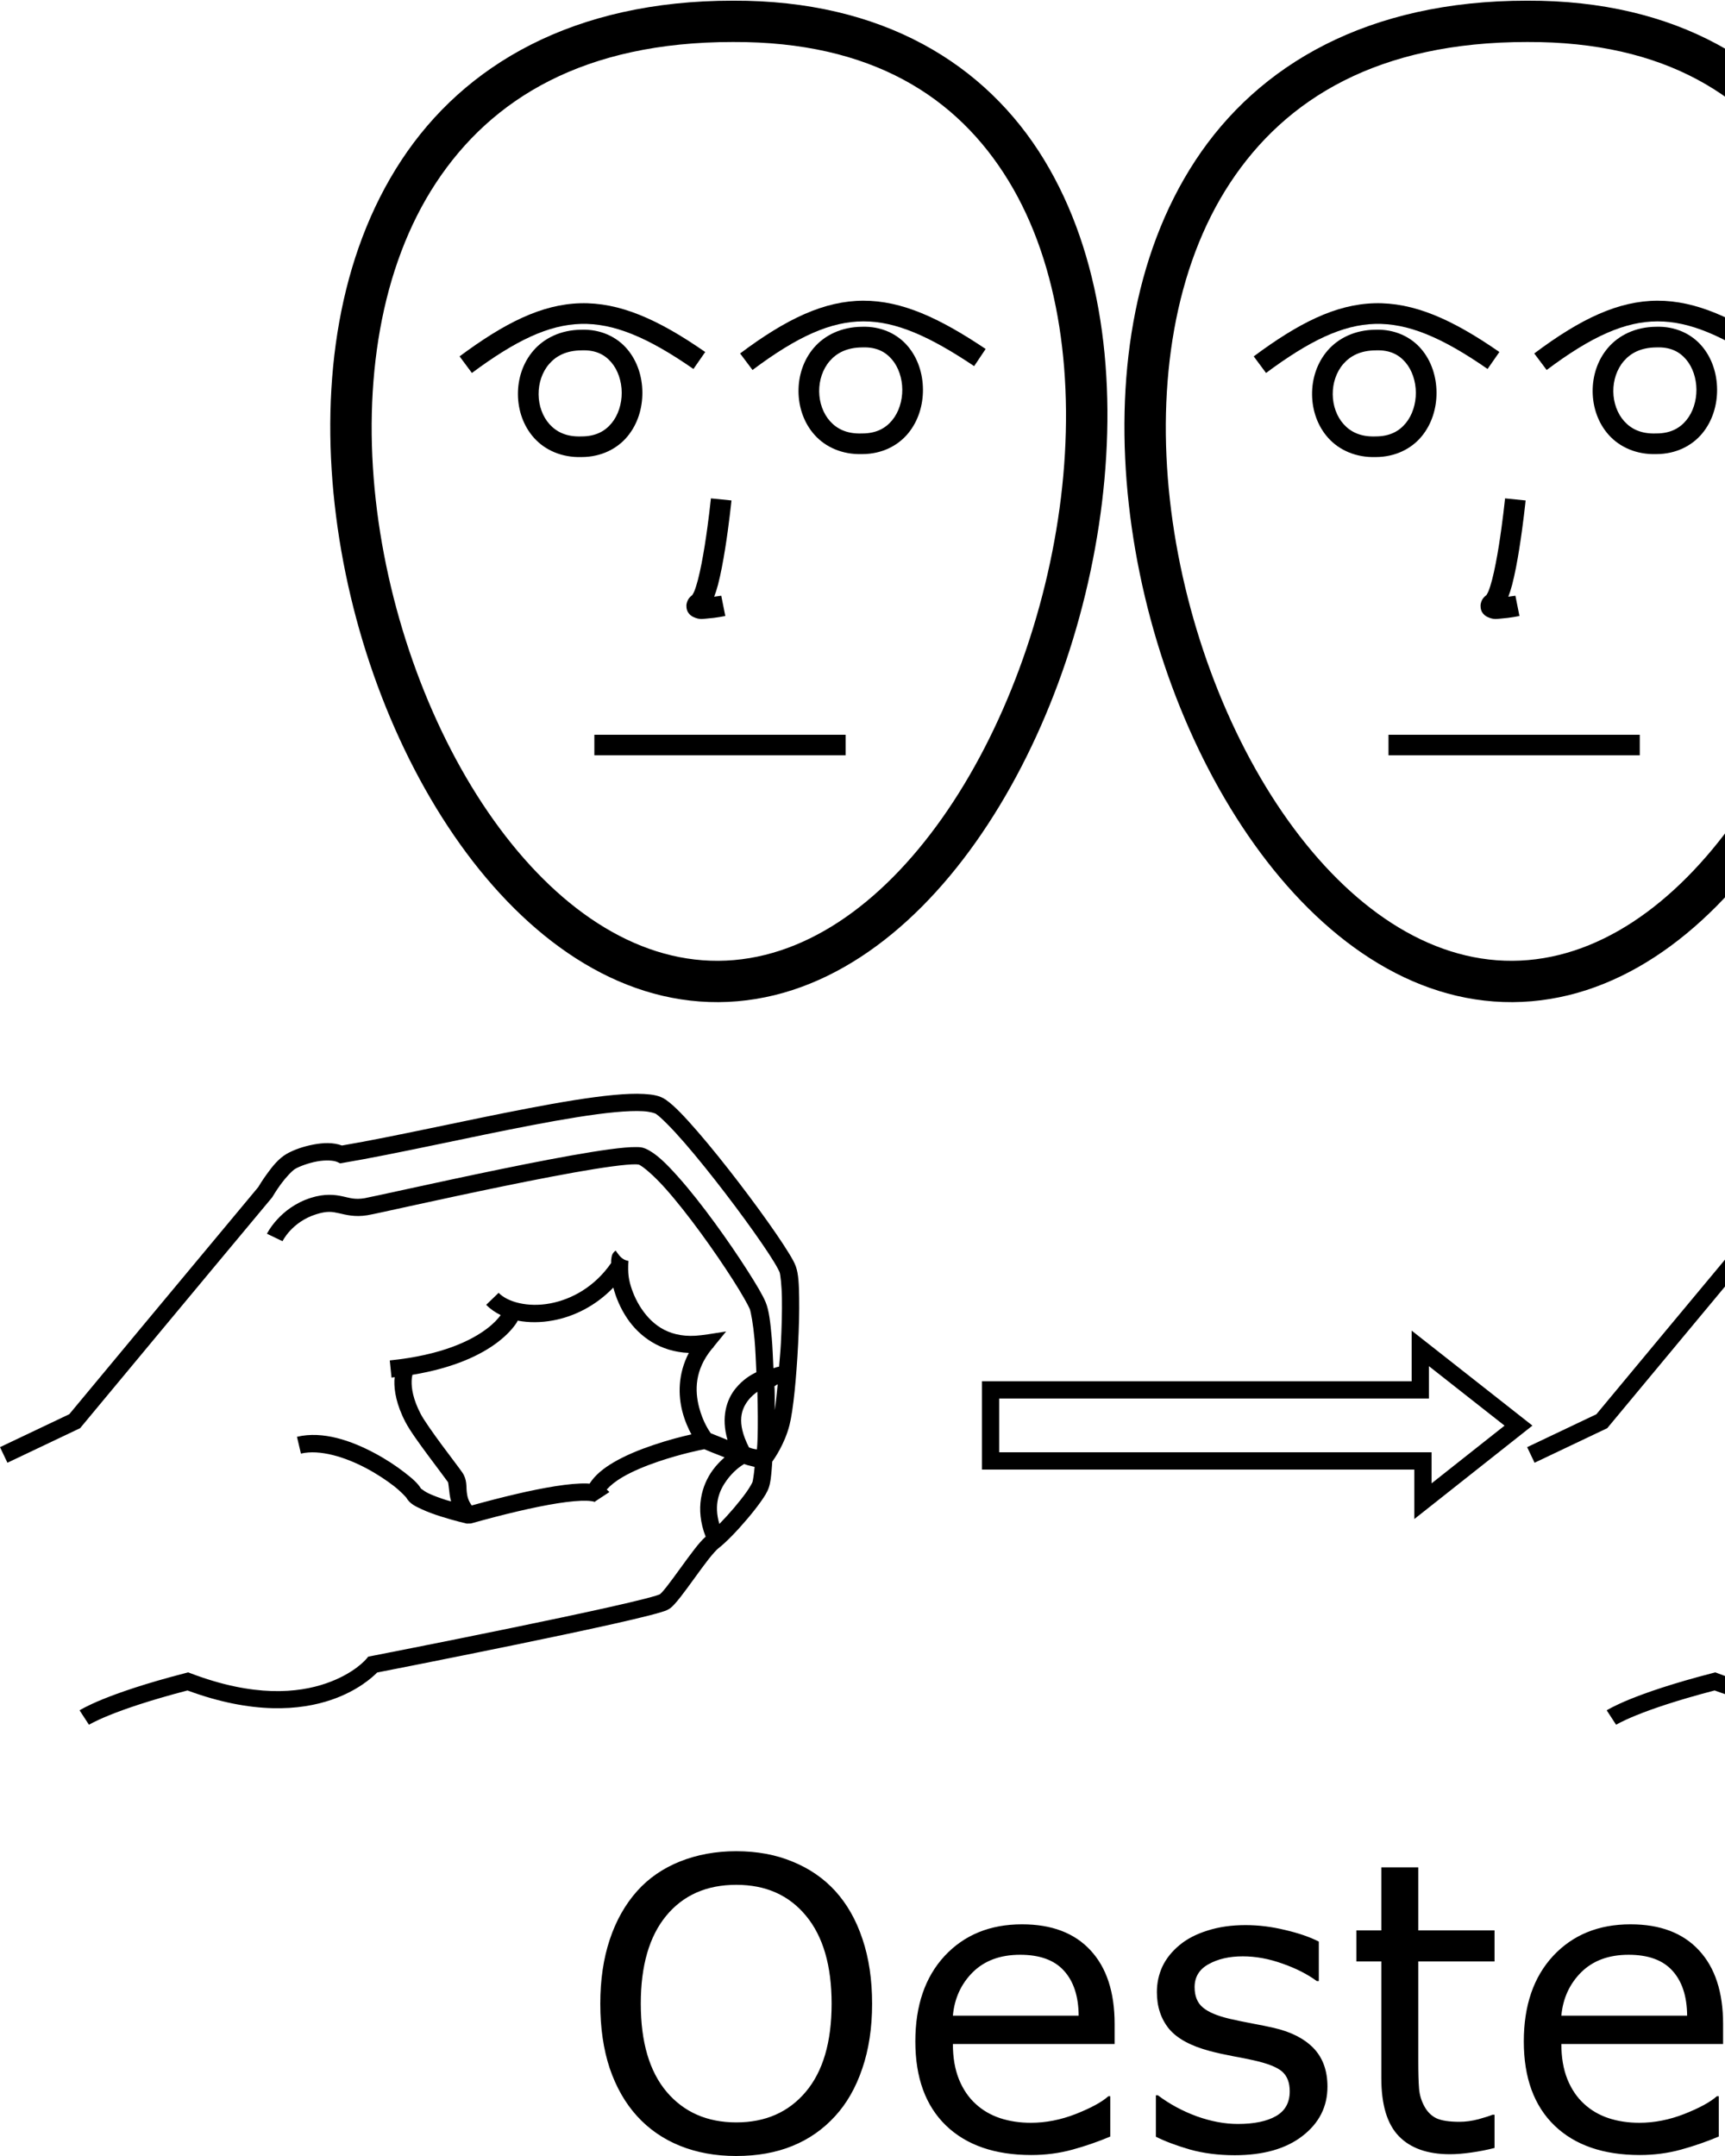 <?xml version="1.0" encoding="UTF-8" standalone="no"?>
<!-- Created with Inkscape (http://www.inkscape.org/) -->

<svg
   xmlns:dc="http://purl.org/dc/elements/1.1/"
   xmlns:cc="http://creativecommons.org/ns#"
   xmlns:rdf="http://www.w3.org/1999/02/22-rdf-syntax-ns#"
   xmlns:svg="http://www.w3.org/2000/svg"
   xmlns="http://www.w3.org/2000/svg"
   xmlns:sodipodi="http://sodipodi.sourceforge.net/DTD/sodipodi-0.dtd"
   xmlns:inkscape="http://www.inkscape.org/namespaces/inkscape"
   width="1000"
   height="1250"
   viewBox="0 0 1000 1250"
   version="1.1"
   id="svg2912"
   inkscape:version="0.92.4 (5da689c313, 2019-01-14)"
   sodipodi:docname="Oeste.svg">
  <defs
     id="defs2906" />
  <sodipodi:namedview
     id="base"
     pagecolor="#ffffff"
     bordercolor="#666666"
     borderopacity="1.0"
     inkscape:pageopacity="0.0"
     inkscape:pageshadow="2"
     inkscape:zoom="0.35355339"
     inkscape:cx="668.87172"
     inkscape:cy="366.76832"
     inkscape:document-units="px"
     inkscape:current-layer="layer1"
     showgrid="false"
     units="px"
     inkscape:window-width="681"
     inkscape:window-height="706"
     inkscape:window-x="-7"
     inkscape:window-y="0"
     inkscape:window-maximized="0" />
  <g
     inkscape:label="Camada 1"
     inkscape:groupmode="layer"
     id="layer1"
     transform="translate(0,217.583)">
    <path
       style="color:#000000;font-style:normal;font-variant:normal;font-weight:normal;font-stretch:normal;font-size:medium;line-height:normal;font-family:sans-serif;font-variant-ligatures:normal;font-variant-position:normal;font-variant-caps:normal;font-variant-numeric:normal;font-variant-alternates:normal;font-feature-settings:normal;text-indent:0;text-align:start;text-decoration:none;text-decoration-line:none;text-decoration-style:solid;text-decoration-color:#000000;letter-spacing:normal;word-spacing:normal;text-transform:none;writing-mode:lr-tb;direction:ltr;text-orientation:mixed;dominant-baseline:auto;baseline-shift:baseline;text-anchor:start;white-space:normal;shape-padding:0;clip-rule:nonzero;display:inline;overflow:visible;visibility:visible;opacity:1;isolation:auto;mix-blend-mode:normal;color-interpolation:sRGB;color-interpolation-filters:linearRGB;solid-color:#000000;solid-opacity:1;vector-effect:none;fill:#000000;fill-opacity:1;fill-rule:nonzero;stroke:none;stroke-width:10.008;stroke-linecap:butt;stroke-linejoin:miter;stroke-miterlimit:4;stroke-dasharray:none;stroke-dashoffset:0;stroke-opacity:1;color-rendering:auto;image-rendering:auto;shape-rendering:auto;text-rendering:auto;enable-background:accumulate"
       d="m 365.143,416.63 c -2.971,0.108 -6.168,0.333 -9.576,0.654 -13.634,1.285 -30.638,4.139 -49.027,7.652 -36.349,6.945 -78.017,16.454 -108.299,21.621 -5.215,-1.908 -10.93,-1.599 -16.355,-0.594 -6.078,1.126 -11.696,3.141 -15.658,5.412 -4.895,2.807 -8.55,7.626 -11.617,11.857 -2.87,3.959 -4.646,7.004 -4.902,7.439 -36.925,44.225 -108.636,130.57 -109.564,131.688 l -40.137,19.086 4.299,9.037 42.125,-20.029 0.705,-0.848 c 0,0 73.299,-88.258 110.396,-132.688 l 0.268,-0.322 0.211,-0.359 c 0,0 1.952,-3.336 4.703,-7.131 2.751,-3.795 6.611,-7.971 8.49,-9.049 2.474,-1.418 7.546,-3.335 12.504,-4.254 4.958,-0.919 9.863,-0.659 11.998,0.393 l 1.449,0.715 1.594,-0.27 c 30.896,-5.212 73.168,-14.901 109.67,-21.875 18.251,-3.487 35.062,-6.29 48.086,-7.518 6.512,-0.614 12.086,-0.825 16.277,-0.578 4.191,0.247 6.97,1.196 7.486,1.555 3.017,2.099 9.532,8.646 16.771,17.008 7.239,8.362 15.513,18.674 23.408,28.99 7.895,10.316 15.423,20.648 21.184,29.051 2.881,4.201 5.321,7.925 7.125,10.881 1.804,2.956 3.001,5.359 3.191,5.902 0.436,1.247 1.213,7.496 1.338,15.035 0.124,7.539 -0.114,16.827 -0.598,26.23 -0.24,4.664 -0.691,8.904 -1.049,13.473 -0.996,0.113 -2.147,0.528 -3.273,0.85 -0.3,-6.016 -0.499,-12.308 -0.975,-17.576 -0.816,-9.036 -1.565,-15.869 -3.508,-20.586 -1.669,-4.052 -5.4,-10.337 -10.637,-18.531 -5.237,-8.194 -11.877,-17.957 -18.916,-27.586 -7.039,-9.629 -14.461,-19.115 -21.326,-26.785 -6.865,-7.67 -12.718,-13.53 -18.768,-16.197 -2.058,-0.908 -3.532,-0.88 -5.443,-0.912 -1.911,-0.032 -4.119,0.082 -6.678,0.305 -5.117,0.446 -11.61,1.339 -19.092,2.543 -14.964,2.408 -33.84,6.069 -52.643,9.924 -18.803,3.855 -37.523,7.904 -52.088,11.078 -14.565,3.175 -25.573,5.566 -26.926,5.789 -5.477,0.903 -8.245,-0.065 -12.684,-1.055 -4.438,-0.99 -10.345,-1.705 -18.361,0.814 -18.222,5.727 -25.561,20.84 -25.561,20.84 l 9.018,4.34 c 0,0 5.301,-11.156 19.545,-15.633 6.404,-2.013 9.257,-1.467 13.182,-0.592 3.925,0.875 9.125,2.375 16.49,1.16 3.052,-0.503 12.878,-2.715 27.43,-5.887 14.552,-3.172 33.232,-7.21 51.965,-11.051 18.733,-3.84 37.527,-7.483 52.223,-9.848 7.348,-1.182 13.682,-2.044 18.371,-2.453 2.344,-0.204 4.285,-0.292 5.639,-0.27 1.353,0.023 2.262,0.365 1.576,0.062 2.617,1.154 8.827,6.433 15.346,13.717 6.519,7.284 13.799,16.566 20.705,26.014 6.906,9.448 13.451,19.073 18.562,27.07 5.111,7.998 8.892,14.708 9.816,16.953 0.651,1.58 2.005,8.944 2.793,17.676 0.508,5.628 0.748,12.464 1.055,19.039 -3.32,1.592 -7.716,4.169 -11.959,9.311 -5.382,6.522 -8.601,16.862 -4.762,29.953 -4.673,-1.837 -8.885,-3.54 -9.715,-3.898 -0.906,-1.266 -4.575,-6.562 -6.773,-15.057 -2.478,-9.576 -2.627,-21.511 7.379,-33.779 0.009,-0.011 0.255,-0.303 0.617,-0.658 0.368,-0.362 1.046,-0.657 0.25,-0.338 l -0.019,-0.047 7.449,-9.119 -10.445,1.639 -4.043,0.531 c -17.667,2.226 -27.911,-5.537 -34.486,-15.223 -3.387,-4.989 -5.613,-10.508 -6.799,-15.102 -1.186,-4.593 -0.992,-8.555 -0.992,-8.555 0.003,-0.006 -0.059,-1.731 0.135,-4.18 -3.953,-0.712 -5.293,-3.166 -7.424,-6.002 -2.114,1.589 -2.204,3.091 -2.398,4.09 -0.195,0.999 -0.217,1.803 -0.217,2.533 0,0.307 0.022,0.287 0.033,0.564 -9.533,13.781 -22.848,21.091 -35.385,23.439 -12.925,2.421 -24.689,-0.783 -29.857,-6.146 l -7.207,6.945 c 2.362,2.451 5.224,4.412 8.402,5.969 -1.487,2.025 -3.81,4.692 -7.795,7.734 -9.274,7.081 -26.395,15.493 -56.502,18.547 l 1.01,9.957 c 0.652,-0.066 1.218,-0.169 1.859,-0.24 -0.068,0.645 -0.177,1.221 -0.199,1.926 -0.183,5.827 1.146,14.056 6.457,24.184 2.556,4.875 7.805,12.106 12.992,19.127 5.187,7.021 10.353,13.777 11.637,15.635 0.172,0.249 0.41,2.713 0.943,7.053 0.153,1.248 0.447,2.643 0.846,4.094 -1.386,-0.402 -1.394,-0.321 -2.865,-0.791 -3.627,-1.159 -7.338,-2.511 -10.162,-3.842 -2.824,-1.331 -4.639,-3.15 -4.342,-2.643 -1.947,-3.324 -5.066,-5.965 -9.693,-9.562 -4.627,-3.598 -10.58,-7.573 -17.289,-11.15 -13.419,-7.156 -29.878,-13.038 -44.998,-9.469 l 2.299,9.74 c 10.908,-2.575 25.676,1.994 37.99,8.561 6.157,3.283 11.698,6.988 15.855,10.221 4.157,3.232 7.115,6.574 7.199,6.717 2.138,3.651 5.222,4.995 8.713,6.641 3.491,1.645 7.508,3.083 11.381,4.32 7.745,2.476 14.947,4.121 14.947,4.121 0.806,-0.02 1.65,-0.041 2.469,-0.06 18.571,-5.216 36.665,-9.567 50.42,-11.723 6.877,-1.078 12.695,-1.589 16.689,-1.457 1.997,0.066 3.535,0.309 4.367,0.562 0.832,0.253 0.734,0.469 0.381,-0.068 l 8.361,-5.5 c -0.424,-0.645 -0.999,-1.012 -1.52,-1.482 2.145,-2.398 5.238,-4.903 9.182,-7.205 5.966,-3.483 13.44,-6.548 20.697,-9.012 13.369,-4.539 24.784,-6.807 26.676,-7.176 1.119,0.483 5.723,2.418 11.775,4.727 -2.285,2.028 -4.674,4.385 -6.908,7.471 -6.24,8.619 -10.42,22.177 -4.051,38.516 -2.095,1.86 -4.052,4.154 -6.316,7.053 -2.663,3.408 -5.554,7.394 -8.367,11.271 -2.813,3.877 -5.551,7.649 -7.807,10.521 -1.128,1.436 -2.139,2.649 -2.916,3.488 -0.777,0.839 -1.507,1.309 -1.055,1.061 0.236,-0.129 -0.945,0.391 -2.518,0.871 -1.573,0.48 -3.718,1.07 -6.309,1.734 -5.181,1.33 -12.154,2.968 -20.266,4.789 -16.222,3.642 -37.015,8.02 -57.512,12.234 -40.993,8.429 -80.809,16.207 -80.809,16.207 l -1.744,0.342 -1.139,1.363 c 0,0 -6.915,8.463 -23.238,14.105 -16.324,5.642 -41.768,8.171 -78.496,-5.799 l -1.488,-0.564 -1.541,0.397 c -23.185,5.983 -38.382,11.285 -47.863,15.139 -9.482,3.854 -13.568,6.467 -13.568,6.467 l 5.461,8.387 c 0,0 2.883,-1.927 11.875,-5.582 8.776,-3.567 23.327,-8.61 45.227,-14.324 37.685,13.953 65.407,11.65 83.664,5.34 14.897,-5.149 23.422,-12.834 26.307,-15.756 1.472,-0.288 39.093,-7.636 79.369,-15.918 20.528,-4.221 41.355,-8.605 57.688,-12.271 8.166,-1.833 15.204,-3.487 20.561,-4.861 2.678,-0.687 4.934,-1.304 6.742,-1.855 1.808,-0.552 2.989,-0.888 4.416,-1.672 1.65,-0.906 2.492,-1.859 3.576,-3.029 1.084,-1.17 2.225,-2.552 3.449,-4.111 2.449,-3.12 5.223,-6.948 8.035,-10.824 2.812,-3.876 5.659,-7.795 8.152,-10.986 2.493,-3.19 4.869,-5.746 5.617,-6.32 4.741,-3.637 11.042,-10.248 16.838,-17.07 2.898,-3.411 5.616,-6.838 7.811,-9.934 2.195,-3.095 3.866,-5.609 4.805,-8.42 1.029,-3.08 1.3,-6.62 1.607,-10.012 0.242,-2.665 0.306,-4.056 0.355,-4.945 1.281,-1.792 7.188,-10.245 9.98,-21.109 2.248,-8.746 4.031,-27.774 5.016,-46.916 0.492,-9.571 0.741,-19.027 0.611,-26.91 -0.13,-7.883 -0.347,-13.735 -1.898,-18.174 -0.804,-2.299 -2.149,-4.626 -4.096,-7.814 -1.947,-3.189 -4.466,-7.025 -7.414,-11.324 -5.896,-8.599 -13.501,-19.035 -21.49,-29.475 -7.99,-10.439 -16.354,-20.873 -23.787,-29.459 -7.433,-8.586 -13.621,-15.191 -18.623,-18.672 -3.493,-2.431 -7.596,-3.037 -12.615,-3.332 -2.51,-0.148 -5.255,-0.157 -8.227,-0.049 z m -9.596,112.291 c 1.46,5.576 4.033,11.973 8.141,18.023 6.954,10.243 18.897,19.222 35.627,19.867 -6.394,12.247 -6.178,24.577 -3.736,34.012 1.39,5.37 3.422,9.822 5.227,13.209 -5.507,1.246 -13.075,3.128 -22.432,6.305 -7.654,2.599 -15.647,5.829 -22.527,9.846 -5.803,3.388 -10.84,7.362 -14.08,12.436 -0.444,-0.028 -0.853,-0.088 -1.314,-0.104 -5.105,-0.168 -11.34,0.442 -18.568,1.574 -13.622,2.135 -30.76,6.275 -48.414,11.154 -1.995,-2.717 -2.556,-5.08 -2.873,-7.662 -0.399,-3.245 0.32,-7.231 -2.645,-11.521 -1.853,-2.682 -6.704,-8.967 -11.82,-15.893 -5.116,-6.925 -10.456,-14.545 -12.178,-17.828 -4.605,-8.781 -5.445,-15.164 -5.318,-19.221 0.055,-1.761 0.262,-2.793 0.455,-3.621 24.421,-4.02 39.971,-11.691 49.449,-18.928 5.482,-4.186 8.93,-8.189 10.959,-11.279 0.298,-0.454 0.38,-0.787 0.619,-1.197 6.383,1.223 13.438,1.208 20.646,-0.143 12.035,-2.254 24.561,-8.396 34.783,-19.029 z m 95.299,56.082 c -0.566,5.77 -1.126,11.016 -1.727,14.975 -0.036,-4.081 0.071,-7.383 -0.057,-11.76 -0.021,-0.704 -0.09,-1.34 -0.113,-2.047 0.669,-0.489 1.298,-0.932 1.896,-1.168 z m -11.783,4.332 c 0.273,9.881 0.331,19.457 0.131,26.461 -0.085,2.958 -0.236,5.088 -0.395,6.947 -1.108,-0.161 -1.267,-0.1 -2.809,-0.523 -0.531,-0.146 -1.222,-0.424 -1.785,-0.592 -7.516,-14.659 -4.461,-22.496 0.031,-27.939 1.496,-1.812 3.178,-3.18 4.826,-4.354 z m -7.705,41.879 c 0.647,0.193 1.353,0.484 1.98,0.656 1.483,0.408 2.785,0.733 4.1,1.018 -0.041,0.509 -0.025,0.471 -0.074,1.018 -0.287,3.165 -0.921,7.111 -1.133,7.744 -0.178,0.533 -1.522,3.046 -3.477,5.803 -1.955,2.757 -4.523,6.007 -7.273,9.244 -2.753,3.24 -5.743,6.502 -8.465,9.275 -3.337,-11.324 -0.128,-19.258 4.223,-25.268 4.036,-5.574 8.233,-8.337 10.119,-9.49 z"
       id="path4708"
       inkscape:connector-curvature="0"
       sodipodi:nodetypes="csscscccccccccccccscccscscscccccsccccscssccsssccccccccssssccssscscsccccccccccscccccscscccscccccscccccccsccsccccccsccccccsccccccccccssscccccccsccccccsscscccsscscccccsscscsscccccscccssccscccscccsccscccccccccccccccccccccccccc" />
    <path
       style="color:#000000;font-style:normal;font-variant:normal;font-weight:normal;font-stretch:normal;font-size:medium;line-height:normal;font-family:sans-serif;font-variant-ligatures:normal;font-variant-position:normal;font-variant-caps:normal;font-variant-numeric:normal;font-variant-alternates:normal;font-feature-settings:normal;text-indent:0;text-align:start;text-decoration:none;text-decoration-line:none;text-decoration-style:solid;text-decoration-color:#000000;letter-spacing:normal;word-spacing:normal;text-transform:none;writing-mode:lr-tb;direction:ltr;text-orientation:mixed;dominant-baseline:auto;baseline-shift:baseline;text-anchor:start;white-space:normal;shape-padding:0;clip-rule:nonzero;display:inline;overflow:visible;visibility:visible;opacity:1;isolation:auto;mix-blend-mode:normal;color-interpolation:sRGB;color-interpolation-filters:linearRGB;solid-color:#000000;solid-opacity:1;vector-effect:none;fill:#000000;fill-opacity:1;fill-rule:nonzero;stroke:none;stroke-width:23.959;stroke-linecap:butt;stroke-linejoin:miter;stroke-miterlimit:4;stroke-dasharray:none;stroke-dashoffset:0;stroke-opacity:1;color-rendering:auto;image-rendering:auto;shape-rendering:auto;text-rendering:auto;enable-background:accumulate"
       d="m 424.943,-217.191 c -92.33,-0.027 -155.758,37.043 -192.24,92.5 -36.486,55.462 -46.668,127.882 -38.693,199.568 7.974,71.686 34.14,142.955 72.768,197.078 38.627,54.123 90.633,91.825 149.785,91.473 59.124,-0.352 110.706,-38.45 149.105,-92.756 38.399,-54.306 64.513,-125.547 73.186,-197.055 8.673,-71.508 -0.014,-143.547 -33.707,-198.789 -33.69,-55.237 -93.388,-92.332 -180.203,-92.02 z m 0.014,23.959 h 0.025 0.023 c 80.18,-0.295 129.912,31.722 159.686,80.537 29.773,48.815 38.582,115.778 30.377,183.428 -8.205,67.65 -33.341,135.727 -68.965,186.107 -35.624,50.381 -80.838,82.34 -129.684,82.631 -48.818,0.291 -94.349,-31.283 -130.141,-81.434 -35.792,-50.15 -60.931,-118.152 -68.457,-185.809 -7.526,-67.656 2.595,-134.651 34.896,-183.752 32.301,-49.101 86.139,-81.74 172.238,-81.709 z"
       id="path10-9-5"
       inkscape:connector-curvature="0" />
    <path
       style="color:#000000;font-style:normal;font-variant:normal;font-weight:normal;font-stretch:normal;font-size:medium;line-height:normal;font-family:sans-serif;font-variant-ligatures:normal;font-variant-position:normal;font-variant-caps:normal;font-variant-numeric:normal;font-variant-alternates:normal;font-feature-settings:normal;text-indent:0;text-align:start;text-decoration:none;text-decoration-line:none;text-decoration-style:solid;text-decoration-color:#000000;letter-spacing:normal;word-spacing:normal;text-transform:none;writing-mode:lr-tb;direction:ltr;text-orientation:mixed;dominant-baseline:auto;baseline-shift:baseline;text-anchor:start;white-space:normal;shape-padding:0;clip-rule:nonzero;display:inline;overflow:visible;visibility:visible;opacity:1;isolation:auto;mix-blend-mode:normal;color-interpolation:sRGB;color-interpolation-filters:linearRGB;solid-color:#000000;solid-opacity:1;vector-effect:none;fill:#000000;fill-opacity:1;fill-rule:nonzero;stroke:none;stroke-width:11.98;stroke-linecap:butt;stroke-linejoin:miter;stroke-miterlimit:4;stroke-dasharray:none;stroke-dashoffset:0;stroke-opacity:1;color-rendering:auto;image-rendering:auto;shape-rendering:auto;text-rendering:auto;enable-background:accumulate"
       d="m 336.965,-26.417 c -11.892,0.114 -21.506,4.893 -27.699,12.047 -6.21,7.173 -9.101,16.431 -9.018,25.547 0.084,9.116 3.138,18.263 9.424,25.219 6.267,6.935 15.887,11.373 27.531,11.01 11.419,-0.03 20.71,-4.878 26.609,-12.037 5.917,-7.181 8.637,-16.377 8.578,-25.445 -0.059,-9.068 -2.892,-18.18 -8.873,-25.184 -5.966,-6.986 -15.296,-11.545 -26.553,-11.156 z m 0.357,11.965 c 8.033,-0.296 13.273,2.509 17.084,6.971 3.81,4.462 5.961,10.905 6.004,17.48 0.043,6.575 -2.018,13.112 -5.842,17.752 -3.824,4.64 -9.2,7.686 -17.467,7.686 h -0.1 l -0.102,0.004 c -8.598,0.289 -14.304,-2.611 -18.342,-7.078 -4.037,-4.468 -6.271,-10.813 -6.33,-17.295 -0.059,-6.482 2.052,-12.927 6.094,-17.596 4.042,-4.668 9.899,-7.854 18.824,-7.92 h 0.088 z"
       id="path87-7"
       inkscape:connector-curvature="0" />
    <path
       style="color:#000000;font-style:normal;font-variant:normal;font-weight:normal;font-stretch:normal;font-size:medium;line-height:normal;font-family:sans-serif;font-variant-ligatures:normal;font-variant-position:normal;font-variant-caps:normal;font-variant-numeric:normal;font-variant-alternates:normal;font-feature-settings:normal;text-indent:0;text-align:start;text-decoration:none;text-decoration-line:none;text-decoration-style:solid;text-decoration-color:#000000;letter-spacing:normal;word-spacing:normal;text-transform:none;writing-mode:lr-tb;direction:ltr;text-orientation:mixed;dominant-baseline:auto;baseline-shift:baseline;text-anchor:start;white-space:normal;shape-padding:0;clip-rule:nonzero;display:inline;overflow:visible;visibility:visible;opacity:1;isolation:auto;mix-blend-mode:normal;color-interpolation:sRGB;color-interpolation-filters:linearRGB;solid-color:#000000;solid-opacity:1;vector-effect:none;fill:#000000;fill-opacity:1;fill-rule:nonzero;stroke:none;stroke-width:11.98;stroke-linecap:butt;stroke-linejoin:miter;stroke-miterlimit:4;stroke-dasharray:none;stroke-dashoffset:0;stroke-opacity:1;color-rendering:auto;image-rendering:auto;shape-rendering:auto;text-rendering:auto;enable-background:accumulate"
       d="m 336.451,-41.763 c -22.498,0.601 -43.979,11.45 -70.031,30.799 l 7.143,9.617 c 25.237,-18.743 44.37,-27.938 63.209,-28.441 18.839,-0.503 38.585,7.62 65.215,26.131 l 6.838,-9.838 c -27.56,-19.157 -49.875,-28.869 -72.373,-28.268 z"
       id="path59-19"
       inkscape:connector-curvature="0" />
    <path
       style="color:#000000;font-style:normal;font-variant:normal;font-weight:normal;font-stretch:normal;font-size:medium;line-height:normal;font-family:sans-serif;font-variant-ligatures:normal;font-variant-position:normal;font-variant-caps:normal;font-variant-numeric:normal;font-variant-alternates:normal;font-feature-settings:normal;text-indent:0;text-align:start;text-decoration:none;text-decoration-line:none;text-decoration-style:solid;text-decoration-color:#000000;letter-spacing:normal;word-spacing:normal;text-transform:none;writing-mode:lr-tb;direction:ltr;text-orientation:mixed;dominant-baseline:auto;baseline-shift:baseline;text-anchor:start;white-space:normal;shape-padding:0;clip-rule:nonzero;display:inline;overflow:visible;visibility:visible;opacity:1;isolation:auto;mix-blend-mode:normal;color-interpolation:sRGB;color-interpolation-filters:linearRGB;solid-color:#000000;solid-opacity:1;vector-effect:none;fill:#000000;fill-opacity:1;fill-rule:nonzero;stroke:none;stroke-width:11.98;stroke-linecap:butt;stroke-linejoin:miter;stroke-miterlimit:4;stroke-dasharray:none;stroke-dashoffset:0;stroke-opacity:1;color-rendering:auto;image-rendering:auto;shape-rendering:auto;text-rendering:auto;enable-background:accumulate"
       d="m 499.621,-28.126 c -11.892,0.114 -21.508,4.895 -27.701,12.049 -6.21,7.173 -9.099,16.429 -9.016,25.545 0.084,9.116 3.136,18.263 9.422,25.219 6.267,6.935 15.887,11.373 27.531,11.01 11.419,-0.03 20.71,-4.876 26.609,-12.035 5.917,-7.181 8.637,-16.379 8.578,-25.447 -0.059,-9.068 -2.892,-18.18 -8.873,-25.184 -5.966,-6.986 -15.294,-11.545 -26.551,-11.156 z m 0.355,11.967 c 8.033,-0.296 13.275,2.507 17.086,6.969 3.811,4.462 5.961,10.907 6.004,17.482 0.043,6.575 -2.02,13.11 -5.844,17.75 -3.824,4.64 -9.2,7.686 -17.467,7.686 h -0.1 l -0.102,0.004 c -8.598,0.289 -14.302,-2.609 -18.34,-7.076 -4.037,-4.468 -6.273,-10.815 -6.332,-17.297 -0.059,-6.482 2.052,-12.927 6.094,-17.596 4.042,-4.668 9.899,-7.852 18.824,-7.918 l 0.088,-0.002 z"
       id="path87-1-33"
       inkscape:connector-curvature="0" />
    <path
       style="color:#000000;font-style:normal;font-variant:normal;font-weight:normal;font-stretch:normal;font-size:medium;line-height:normal;font-family:sans-serif;font-variant-ligatures:normal;font-variant-position:normal;font-variant-caps:normal;font-variant-numeric:normal;font-variant-alternates:normal;font-feature-settings:normal;text-indent:0;text-align:start;text-decoration:none;text-decoration-line:none;text-decoration-style:solid;text-decoration-color:#000000;letter-spacing:normal;word-spacing:normal;text-transform:none;writing-mode:lr-tb;direction:ltr;text-orientation:mixed;dominant-baseline:auto;baseline-shift:baseline;text-anchor:start;white-space:normal;shape-padding:0;clip-rule:nonzero;display:inline;overflow:visible;visibility:visible;opacity:1;isolation:auto;mix-blend-mode:normal;color-interpolation:sRGB;color-interpolation-filters:linearRGB;solid-color:#000000;solid-opacity:1;vector-effect:none;fill:#000000;fill-opacity:1;fill-rule:nonzero;stroke:none;stroke-width:11.98;stroke-linecap:butt;stroke-linejoin:miter;stroke-miterlimit:4;stroke-dasharray:none;stroke-dashoffset:0;stroke-opacity:1;color-rendering:auto;image-rendering:auto;shape-rendering:auto;text-rendering:auto;enable-background:accumulate"
       d="m 500.469,-43.239 c -22.451,0.046 -44.423,10.324 -71.418,30.586 l 7.191,9.58 c 26.058,-19.559 45.437,-28.149 64.252,-28.188 18.815,-0.038 38.263,8.554 64.232,25.953 l 6.668,-9.953 c -26.742,-17.917 -48.475,-28.024 -70.926,-27.979 z"
       id="path59-1-9"
       inkscape:connector-curvature="0" />
    <path
       style="color:#000000;font-style:normal;font-variant:normal;font-weight:normal;font-stretch:normal;font-size:medium;line-height:normal;font-family:sans-serif;font-variant-ligatures:normal;font-variant-position:normal;font-variant-caps:normal;font-variant-numeric:normal;font-variant-alternates:normal;font-feature-settings:normal;text-indent:0;text-align:start;text-decoration:none;text-decoration-line:none;text-decoration-style:solid;text-decoration-color:#000000;letter-spacing:normal;word-spacing:normal;text-transform:none;writing-mode:lr-tb;direction:ltr;text-orientation:mixed;dominant-baseline:auto;baseline-shift:baseline;text-anchor:start;white-space:normal;shape-padding:0;clip-rule:nonzero;display:inline;overflow:visible;visibility:visible;opacity:1;isolation:auto;mix-blend-mode:normal;color-interpolation:sRGB;color-interpolation-filters:linearRGB;solid-color:#000000;solid-opacity:1;vector-effect:none;fill:#000000;fill-opacity:1;fill-rule:nonzero;stroke:none;stroke-width:11.98;stroke-linecap:butt;stroke-linejoin:miter;stroke-miterlimit:4;stroke-dasharray:none;stroke-dashoffset:0;stroke-opacity:1;color-rendering:auto;image-rendering:auto;shape-rendering:auto;text-rendering:auto;enable-background:accumulate"
       d="m 412.127,71.366 c 0,0 -1.351,13.334 -3.586,27.34 -1.118,7.003 -2.464,14.176 -3.91,19.748 -0.723,2.786 -1.482,5.178 -2.16,6.828 -0.679,1.65 -1.555,2.511 -0.926,1.986 -1.326,1.105 -2.729,2.027 -3.463,4.965 -0.367,1.469 -0.158,3.658 0.779,5.186 0.938,1.528 2.156,2.273 3.078,2.707 3.687,1.735 5.581,1.069 8.088,0.896 5.014,-0.346 10.443,-1.463 10.443,-1.463 l -2.35,-11.748 c 0,0 -2.56,0.326 -4.109,0.58 0.794,-2.129 1.544,-4.352 2.213,-6.928 1.617,-6.227 2.995,-13.653 4.146,-20.869 2.303,-14.432 3.674,-28.023 3.674,-28.023 z"
       id="path971-8"
       inkscape:connector-curvature="0" />
    <path
       style="color:#000000;font-style:normal;font-variant:normal;font-weight:normal;font-stretch:normal;font-size:medium;line-height:normal;font-family:sans-serif;font-variant-ligatures:normal;font-variant-position:normal;font-variant-caps:normal;font-variant-numeric:normal;font-variant-alternates:normal;font-feature-settings:normal;text-indent:0;text-align:start;text-decoration:none;text-decoration-line:none;text-decoration-style:solid;text-decoration-color:#000000;letter-spacing:normal;word-spacing:normal;text-transform:none;writing-mode:lr-tb;direction:ltr;text-orientation:mixed;dominant-baseline:auto;baseline-shift:baseline;text-anchor:start;white-space:normal;shape-padding:0;clip-rule:nonzero;display:inline;overflow:visible;visibility:visible;opacity:1;isolation:auto;mix-blend-mode:normal;color-interpolation:sRGB;color-interpolation-filters:linearRGB;solid-color:#000000;solid-opacity:1;vector-effect:none;fill:#000000;fill-opacity:1;fill-rule:nonzero;stroke:none;stroke-width:11.893;stroke-linecap:butt;stroke-linejoin:miter;stroke-miterlimit:4;stroke-dasharray:none;stroke-dashoffset:0;stroke-opacity:1;color-rendering:auto;image-rendering:auto;shape-rendering:auto;text-rendering:auto;enable-background:accumulate"
       d="m 344.553,208.423 v 11.893 H 490.217 v -11.893 z"
       id="path1681"
       inkscape:connector-curvature="0" />
    <path
       style="color:#000000;font-style:normal;font-variant:normal;font-weight:normal;font-stretch:normal;font-size:medium;line-height:normal;font-family:sans-serif;font-variant-ligatures:normal;font-variant-position:normal;font-variant-caps:normal;font-variant-numeric:normal;font-variant-alternates:normal;font-feature-settings:normal;text-indent:0;text-align:start;text-decoration:none;text-decoration-line:none;text-decoration-style:solid;text-decoration-color:#000000;letter-spacing:normal;word-spacing:normal;text-transform:none;writing-mode:lr-tb;direction:ltr;text-orientation:mixed;dominant-baseline:auto;baseline-shift:baseline;text-anchor:start;white-space:normal;shape-padding:0;clip-rule:nonzero;display:inline;overflow:visible;visibility:visible;opacity:1;isolation:auto;mix-blend-mode:normal;color-interpolation:sRGB;color-interpolation-filters:linearRGB;solid-color:#000000;solid-opacity:1;vector-effect:none;fill:#000000;fill-opacity:1;fill-rule:nonzero;stroke:none;stroke-width:23.959;stroke-linecap:butt;stroke-linejoin:miter;stroke-miterlimit:4;stroke-dasharray:none;stroke-dashoffset:0;stroke-opacity:1;color-rendering:auto;image-rendering:auto;shape-rendering:auto;text-rendering:auto;enable-background:accumulate"
       d="m 885.316,-217.191 c -92.33,-0.027 -155.758,37.043 -192.24,92.5 -36.486,55.462 -46.666,127.882 -38.691,199.568 7.974,71.686 34.138,142.955 72.766,197.078 38.627,54.123 90.633,91.825 149.785,91.473 59.124,-0.352 110.706,-38.45 149.105,-92.756 38.399,-54.306 64.513,-125.547 73.186,-197.055 8.673,-71.508 -0.014,-143.547 -33.707,-198.789 -33.69,-55.237 -93.388,-92.332 -180.203,-92.02 z m 0.014,23.959 h 0.025 0.023 c 80.18,-0.295 129.912,31.722 159.686,80.537 29.773,48.815 38.582,115.778 30.377,183.428 -8.205,67.65 -33.339,135.725 -68.963,186.105 -35.624,50.381 -80.84,82.34 -129.686,82.631 -48.818,0.291 -94.349,-31.281 -130.141,-81.432 -35.792,-50.15 -60.929,-118.152 -68.455,-185.809 -7.526,-67.656 2.593,-134.651 34.895,-183.752 32.301,-49.101 86.139,-81.74 172.238,-81.709 z"
       id="path10-9-5-9"
       inkscape:connector-curvature="0" />
    <path
       style="color:#000000;font-style:normal;font-variant:normal;font-weight:normal;font-stretch:normal;font-size:medium;line-height:normal;font-family:sans-serif;font-variant-ligatures:normal;font-variant-position:normal;font-variant-caps:normal;font-variant-numeric:normal;font-variant-alternates:normal;font-feature-settings:normal;text-indent:0;text-align:start;text-decoration:none;text-decoration-line:none;text-decoration-style:solid;text-decoration-color:#000000;letter-spacing:normal;word-spacing:normal;text-transform:none;writing-mode:lr-tb;direction:ltr;text-orientation:mixed;dominant-baseline:auto;baseline-shift:baseline;text-anchor:start;white-space:normal;shape-padding:0;clip-rule:nonzero;display:inline;overflow:visible;visibility:visible;opacity:1;isolation:auto;mix-blend-mode:normal;color-interpolation:sRGB;color-interpolation-filters:linearRGB;solid-color:#000000;solid-opacity:1;vector-effect:none;fill:#000000;fill-opacity:1;fill-rule:nonzero;stroke:none;stroke-width:11.98;stroke-linecap:butt;stroke-linejoin:miter;stroke-miterlimit:4;stroke-dasharray:none;stroke-dashoffset:0;stroke-opacity:1;color-rendering:auto;image-rendering:auto;shape-rendering:auto;text-rendering:auto;enable-background:accumulate"
       d="m 797.338,-26.417 c -11.892,0.114 -21.506,4.893 -27.699,12.047 -6.21,7.173 -9.101,16.431 -9.018,25.547 0.084,9.116 3.138,18.263 9.424,25.219 6.267,6.935 15.887,11.373 27.531,11.01 11.419,-0.03 20.71,-4.878 26.609,-12.037 5.917,-7.181 8.637,-16.377 8.578,-25.445 -0.059,-9.068 -2.892,-18.18 -8.873,-25.184 -5.966,-6.986 -15.296,-11.545 -26.553,-11.156 z m 0.357,11.965 c 8.033,-0.296 13.274,2.509 17.084,6.971 3.81,4.462 5.961,10.905 6.004,17.48 0.043,6.575 -2.018,13.112 -5.842,17.752 -3.824,4.64 -9.2,7.686 -17.467,7.686 h -0.1 l -0.102,0.004 c -8.598,0.289 -14.304,-2.611 -18.342,-7.078 -4.037,-4.468 -6.271,-10.813 -6.33,-17.295 -0.059,-6.482 2.052,-12.927 6.094,-17.596 4.042,-4.668 9.899,-7.854 18.824,-7.92 h 0.088 z"
       id="path87-7-5"
       inkscape:connector-curvature="0" />
    <path
       style="color:#000000;font-style:normal;font-variant:normal;font-weight:normal;font-stretch:normal;font-size:medium;line-height:normal;font-family:sans-serif;font-variant-ligatures:normal;font-variant-position:normal;font-variant-caps:normal;font-variant-numeric:normal;font-variant-alternates:normal;font-feature-settings:normal;text-indent:0;text-align:start;text-decoration:none;text-decoration-line:none;text-decoration-style:solid;text-decoration-color:#000000;letter-spacing:normal;word-spacing:normal;text-transform:none;writing-mode:lr-tb;direction:ltr;text-orientation:mixed;dominant-baseline:auto;baseline-shift:baseline;text-anchor:start;white-space:normal;shape-padding:0;clip-rule:nonzero;display:inline;overflow:visible;visibility:visible;opacity:1;isolation:auto;mix-blend-mode:normal;color-interpolation:sRGB;color-interpolation-filters:linearRGB;solid-color:#000000;solid-opacity:1;vector-effect:none;fill:#000000;fill-opacity:1;fill-rule:nonzero;stroke:none;stroke-width:11.98;stroke-linecap:butt;stroke-linejoin:miter;stroke-miterlimit:4;stroke-dasharray:none;stroke-dashoffset:0;stroke-opacity:1;color-rendering:auto;image-rendering:auto;shape-rendering:auto;text-rendering:auto;enable-background:accumulate"
       d="m 796.824,-41.763 c -22.498,0.601 -43.979,11.45 -70.031,30.799 l 7.143,9.617 c 25.237,-18.743 44.37,-27.938 63.209,-28.441 18.839,-0.503 38.585,7.62 65.215,26.131 l 6.838,-9.838 C 841.637,-32.653 819.322,-42.364 796.824,-41.763 Z"
       id="path59-19-7"
       inkscape:connector-curvature="0" />
    <path
       style="color:#000000;font-style:normal;font-variant:normal;font-weight:normal;font-stretch:normal;font-size:medium;line-height:normal;font-family:sans-serif;font-variant-ligatures:normal;font-variant-position:normal;font-variant-caps:normal;font-variant-numeric:normal;font-variant-alternates:normal;font-feature-settings:normal;text-indent:0;text-align:start;text-decoration:none;text-decoration-line:none;text-decoration-style:solid;text-decoration-color:#000000;letter-spacing:normal;word-spacing:normal;text-transform:none;writing-mode:lr-tb;direction:ltr;text-orientation:mixed;dominant-baseline:auto;baseline-shift:baseline;text-anchor:start;white-space:normal;shape-padding:0;clip-rule:nonzero;display:inline;overflow:visible;visibility:visible;opacity:1;isolation:auto;mix-blend-mode:normal;color-interpolation:sRGB;color-interpolation-filters:linearRGB;solid-color:#000000;solid-opacity:1;vector-effect:none;fill:#000000;fill-opacity:1;fill-rule:nonzero;stroke:none;stroke-width:11.98;stroke-linecap:butt;stroke-linejoin:miter;stroke-miterlimit:4;stroke-dasharray:none;stroke-dashoffset:0;stroke-opacity:1;color-rendering:auto;image-rendering:auto;shape-rendering:auto;text-rendering:auto;enable-background:accumulate"
       d="m 959.994,-28.126 c -11.892,0.114 -21.508,4.895 -27.701,12.049 -6.21,7.173 -9.099,16.429 -9.016,25.545 0.084,9.116 3.136,18.263 9.422,25.219 6.267,6.935 15.887,11.373 27.531,11.01 11.419,-0.03 20.71,-4.876 26.609,-12.035 5.917,-7.181 8.637,-16.379 8.578,-25.447 -0.059,-9.068 -2.892,-18.18 -8.873,-25.184 -5.966,-6.986 -15.294,-11.545 -26.551,-11.156 z m 0.355,11.967 c 8.033,-0.296 13.275,2.507 17.086,6.969 3.811,4.462 5.961,10.907 6.004,17.482 0.043,6.575 -2.02,13.11 -5.844,17.75 -3.824,4.64 -9.2,7.686 -17.467,7.686 h -0.1 l -0.102,0.004 c -8.598,0.289 -14.302,-2.609 -18.34,-7.076 -4.037,-4.468 -6.273,-10.815 -6.332,-17.297 -0.059,-6.482 2.052,-12.927 6.094,-17.596 4.042,-4.668 9.899,-7.852 18.824,-7.918 l 0.088,-0.002 z"
       id="path87-1-33-9"
       inkscape:connector-curvature="0" />
    <path
       style="color:#000000;font-style:normal;font-variant:normal;font-weight:normal;font-stretch:normal;font-size:medium;line-height:normal;font-family:sans-serif;font-variant-ligatures:normal;font-variant-position:normal;font-variant-caps:normal;font-variant-numeric:normal;font-variant-alternates:normal;font-feature-settings:normal;text-indent:0;text-align:start;text-decoration:none;text-decoration-line:none;text-decoration-style:solid;text-decoration-color:#000000;letter-spacing:normal;word-spacing:normal;text-transform:none;writing-mode:lr-tb;direction:ltr;text-orientation:mixed;dominant-baseline:auto;baseline-shift:baseline;text-anchor:start;white-space:normal;shape-padding:0;clip-rule:nonzero;display:inline;overflow:visible;visibility:visible;opacity:1;isolation:auto;mix-blend-mode:normal;color-interpolation:sRGB;color-interpolation-filters:linearRGB;solid-color:#000000;solid-opacity:1;vector-effect:none;fill:#000000;fill-opacity:1;fill-rule:nonzero;stroke:none;stroke-width:11.98;stroke-linecap:butt;stroke-linejoin:miter;stroke-miterlimit:4;stroke-dasharray:none;stroke-dashoffset:0;stroke-opacity:1;color-rendering:auto;image-rendering:auto;shape-rendering:auto;text-rendering:auto;enable-background:accumulate"
       d="m 960.842,-43.239 c -22.451,0.046 -44.423,10.324 -71.418,30.586 l 7.191,9.58 c 26.058,-19.559 45.437,-28.149 64.252,-28.188 18.815,-0.038 38.263,8.554 64.232,25.953 l 6.668,-9.953 c -26.742,-17.917 -48.475,-28.024 -70.926,-27.979 z"
       id="path59-1-9-2"
       inkscape:connector-curvature="0" />
    <path
       style="color:#000000;font-style:normal;font-variant:normal;font-weight:normal;font-stretch:normal;font-size:medium;line-height:normal;font-family:sans-serif;font-variant-ligatures:normal;font-variant-position:normal;font-variant-caps:normal;font-variant-numeric:normal;font-variant-alternates:normal;font-feature-settings:normal;text-indent:0;text-align:start;text-decoration:none;text-decoration-line:none;text-decoration-style:solid;text-decoration-color:#000000;letter-spacing:normal;word-spacing:normal;text-transform:none;writing-mode:lr-tb;direction:ltr;text-orientation:mixed;dominant-baseline:auto;baseline-shift:baseline;text-anchor:start;white-space:normal;shape-padding:0;clip-rule:nonzero;display:inline;overflow:visible;visibility:visible;opacity:1;isolation:auto;mix-blend-mode:normal;color-interpolation:sRGB;color-interpolation-filters:linearRGB;solid-color:#000000;solid-opacity:1;vector-effect:none;fill:#000000;fill-opacity:1;fill-rule:nonzero;stroke:none;stroke-width:11.98;stroke-linecap:butt;stroke-linejoin:miter;stroke-miterlimit:4;stroke-dasharray:none;stroke-dashoffset:0;stroke-opacity:1;color-rendering:auto;image-rendering:auto;shape-rendering:auto;text-rendering:auto;enable-background:accumulate"
       d="m 872.5,71.366 c 0,0 -1.351,13.334 -3.586,27.34 -1.118,7.003 -2.464,14.176 -3.91,19.748 -0.723,2.786 -1.482,5.178 -2.16,6.828 -0.679,1.65 -1.555,2.511 -0.926,1.986 -1.326,1.105 -2.729,2.027 -3.463,4.965 -0.367,1.469 -0.158,3.656 0.779,5.184 0.938,1.528 2.156,2.275 3.078,2.709 3.687,1.735 5.581,1.069 8.088,0.896 5.014,-0.346 10.443,-1.463 10.443,-1.463 l -2.35,-11.748 c 0,0 -2.56,0.326 -4.109,0.58 0.794,-2.129 1.544,-4.352 2.213,-6.928 1.617,-6.227 2.995,-13.653 4.146,-20.869 2.303,-14.432 3.674,-28.023 3.674,-28.023 z"
       id="path971-8-5"
       inkscape:connector-curvature="0" />
    <path
       style="color:#000000;font-style:normal;font-variant:normal;font-weight:normal;font-stretch:normal;font-size:medium;line-height:normal;font-family:sans-serif;font-variant-ligatures:normal;font-variant-position:normal;font-variant-caps:normal;font-variant-numeric:normal;font-variant-alternates:normal;font-feature-settings:normal;text-indent:0;text-align:start;text-decoration:none;text-decoration-line:none;text-decoration-style:solid;text-decoration-color:#000000;letter-spacing:normal;word-spacing:normal;text-transform:none;writing-mode:lr-tb;direction:ltr;text-orientation:mixed;dominant-baseline:auto;baseline-shift:baseline;text-anchor:start;white-space:normal;shape-padding:0;clip-rule:nonzero;display:inline;overflow:visible;visibility:visible;opacity:1;isolation:auto;mix-blend-mode:normal;color-interpolation:sRGB;color-interpolation-filters:linearRGB;solid-color:#000000;solid-opacity:1;vector-effect:none;fill:#000000;fill-opacity:1;fill-rule:nonzero;stroke:none;stroke-width:11.893;stroke-linecap:butt;stroke-linejoin:miter;stroke-miterlimit:4;stroke-dasharray:none;stroke-dashoffset:0;stroke-opacity:1;color-rendering:auto;image-rendering:auto;shape-rendering:auto;text-rendering:auto;enable-background:accumulate"
       d="m 804.926,208.423 v 11.893 h 145.664 v -11.893 z"
       id="path1681-0"
       inkscape:connector-curvature="0" />
    <path
       style="color:#000000;font-style:normal;font-variant:normal;font-weight:normal;font-stretch:normal;font-size:medium;line-height:normal;font-family:sans-serif;font-variant-ligatures:normal;font-variant-position:normal;font-variant-caps:normal;font-variant-numeric:normal;font-variant-alternates:normal;font-feature-settings:normal;text-indent:0;text-align:start;text-decoration:none;text-decoration-line:none;text-decoration-style:solid;text-decoration-color:#000000;letter-spacing:normal;word-spacing:normal;text-transform:none;writing-mode:lr-tb;direction:ltr;text-orientation:mixed;dominant-baseline:auto;baseline-shift:baseline;text-anchor:start;white-space:normal;shape-padding:0;clip-rule:nonzero;display:inline;overflow:visible;visibility:visible;opacity:1;isolation:auto;mix-blend-mode:normal;color-interpolation:sRGB;color-interpolation-filters:linearRGB;solid-color:#000000;solid-opacity:1;vector-effect:none;fill:#000000;fill-opacity:1;fill-rule:nonzero;stroke:none;stroke-width:10.008;stroke-linecap:butt;stroke-linejoin:miter;stroke-miterlimit:4;stroke-dasharray:none;stroke-dashoffset:0;stroke-opacity:1;color-rendering:auto;image-rendering:auto;shape-rendering:auto;text-rendering:auto;enable-background:accumulate"
       d="m 818.35,553.88 v 29.373 H 569.264 v 5.004 46.176 h 250.633 v 28.68 l 68.465,-54.164 z m 10.008,20.605 43.844,34.486 -42.297,33.461 V 624.425 H 579.271 v -31.164 h 249.086 z"
       id="path2904"
       inkscape:connector-curvature="0" />
    <path
       style="color:#000000;font-style:normal;font-variant:normal;font-weight:normal;font-stretch:normal;font-size:medium;line-height:normal;font-family:sans-serif;font-variant-ligatures:normal;font-variant-position:normal;font-variant-caps:normal;font-variant-numeric:normal;font-variant-alternates:normal;font-feature-settings:normal;text-indent:0;text-align:start;text-decoration:none;text-decoration-line:none;text-decoration-style:solid;text-decoration-color:#000000;letter-spacing:normal;word-spacing:normal;text-transform:none;writing-mode:lr-tb;direction:ltr;text-orientation:mixed;dominant-baseline:auto;baseline-shift:baseline;text-anchor:start;white-space:normal;shape-padding:0;clip-rule:nonzero;display:inline;overflow:visible;visibility:visible;opacity:1;isolation:auto;mix-blend-mode:normal;color-interpolation:sRGB;color-interpolation-filters:linearRGB;solid-color:#000000;solid-opacity:1;vector-effect:none;fill:#000000;fill-opacity:1;fill-rule:nonzero;stroke:none;stroke-width:10.008;stroke-linecap:butt;stroke-linejoin:miter;stroke-miterlimit:4;stroke-dasharray:none;stroke-dashoffset:0;stroke-opacity:1;color-rendering:auto;image-rendering:auto;shape-rendering:auto;text-rendering:auto;enable-background:accumulate"
       d="m 1250.44,416.63 c -2.971,0.108 -6.168,0.333 -9.576,0.654 -13.634,1.285 -30.638,4.139 -49.027,7.652 -36.349,6.945 -78.017,16.454 -108.299,21.621 -5.215,-1.908 -10.93,-1.599 -16.355,-0.594 -6.079,1.126 -11.696,3.141 -15.658,5.412 -4.895,2.807 -8.55,7.626 -11.617,11.857 -2.87,3.959 -4.646,7.004 -4.902,7.439 -36.925,44.225 -108.636,130.57 -109.564,131.688 l -40.137,19.086 4.299,9.037 42.125,-20.029 0.705,-0.848 c 0,0 73.299,-88.258 110.396,-132.688 l 0.268,-0.322 0.211,-0.359 c 0,0 1.952,-3.336 4.703,-7.131 2.751,-3.795 6.611,-7.971 8.49,-9.049 2.474,-1.418 7.546,-3.335 12.504,-4.254 4.958,-0.919 9.863,-0.659 11.998,0.393 l 1.449,0.715 1.594,-0.27 c 30.896,-5.212 73.168,-14.901 109.67,-21.875 18.251,-3.487 35.062,-6.29 48.086,-7.518 6.512,-0.614 12.086,-0.825 16.277,-0.578 4.191,0.247 6.97,1.196 7.486,1.555 3.017,2.099 9.532,8.646 16.771,17.008 7.239,8.362 15.513,18.674 23.408,28.99 7.895,10.316 15.423,20.648 21.184,29.051 2.881,4.201 5.321,7.925 7.125,10.881 1.804,2.956 3.001,5.359 3.191,5.902 0.436,1.247 1.213,7.496 1.338,15.035 0.124,7.539 -0.114,16.827 -0.598,26.23 -0.24,4.664 -0.692,8.904 -1.049,13.473 -0.996,0.113 -2.147,0.528 -3.273,0.85 -0.3,-6.016 -0.499,-12.308 -0.975,-17.576 -0.816,-9.036 -1.565,-15.869 -3.508,-20.586 -1.669,-4.052 -5.4,-10.337 -10.637,-18.531 -5.237,-8.194 -11.877,-17.957 -18.916,-27.586 -7.039,-9.629 -14.461,-19.115 -21.326,-26.785 -6.865,-7.67 -12.718,-13.53 -18.768,-16.197 -2.058,-0.908 -3.532,-0.88 -5.443,-0.912 -1.911,-0.032 -4.12,0.082 -6.678,0.305 -5.117,0.446 -11.61,1.339 -19.092,2.543 -14.964,2.408 -33.84,6.069 -52.643,9.924 -18.803,3.855 -37.523,7.904 -52.088,11.078 -14.565,3.175 -25.573,5.566 -26.926,5.789 -5.477,0.903 -8.245,-0.065 -12.684,-1.055 -4.438,-0.99 -10.345,-1.705 -18.361,0.814 -18.222,5.727 -25.561,20.84 -25.561,20.84 l 9.018,4.34 c 0,0 5.301,-11.156 19.545,-15.633 6.404,-2.013 9.257,-1.467 13.182,-0.592 3.925,0.875 9.125,2.375 16.49,1.16 3.052,-0.503 12.878,-2.715 27.43,-5.887 14.552,-3.172 33.232,-7.21 51.965,-11.051 18.733,-3.84 37.527,-7.483 52.223,-9.848 7.348,-1.182 13.682,-2.044 18.371,-2.453 2.344,-0.204 4.285,-0.292 5.639,-0.27 1.353,0.023 2.262,0.365 1.576,0.062 2.617,1.154 8.827,6.433 15.346,13.717 6.519,7.284 13.799,16.566 20.705,26.014 6.906,9.448 13.451,19.073 18.562,27.07 5.111,7.998 8.892,14.708 9.816,16.953 0.651,1.58 2.005,8.944 2.793,17.676 0.508,5.628 0.748,12.464 1.055,19.039 -3.32,1.592 -7.716,4.169 -11.959,9.311 -5.382,6.522 -8.601,16.862 -4.762,29.953 -4.673,-1.837 -8.885,-3.54 -9.715,-3.898 -0.906,-1.266 -4.575,-6.562 -6.773,-15.057 -2.478,-9.576 -2.627,-21.511 7.379,-33.779 0.01,-0.011 0.255,-0.303 0.617,-0.658 0.368,-0.362 1.046,-0.657 0.25,-0.338 l -0.02,-0.047 7.449,-9.119 -10.445,1.639 -4.043,0.531 c -17.667,2.226 -27.911,-5.537 -34.486,-15.223 -3.387,-4.989 -5.613,-10.508 -6.799,-15.102 -1.186,-4.593 -0.992,-8.555 -0.992,-8.555 0,-0.006 -0.059,-1.731 0.135,-4.18 -3.953,-0.712 -5.293,-3.166 -7.424,-6.002 -2.114,1.589 -2.204,3.091 -2.398,4.09 -0.195,0.999 -0.217,1.803 -0.217,2.533 0,0.307 0.022,0.287 0.033,0.564 -9.533,13.781 -22.848,21.091 -35.385,23.439 -12.925,2.421 -24.689,-0.783 -29.857,-6.146 l -7.207,6.945 c 2.362,2.451 5.224,4.412 8.402,5.969 -1.486,2.025 -3.811,4.692 -7.795,7.734 -9.274,7.081 -26.395,15.493 -56.502,18.547 l 1.01,9.957 c 0.652,-0.066 1.218,-0.169 1.859,-0.24 -0.068,0.645 -0.177,1.221 -0.199,1.926 -0.182,5.827 1.146,14.056 6.457,24.184 2.556,4.875 7.805,12.106 12.992,19.127 5.187,7.021 10.353,13.777 11.637,15.635 0.172,0.249 0.41,2.713 0.943,7.053 0.153,1.248 0.447,2.643 0.846,4.094 -1.386,-0.402 -1.394,-0.321 -2.865,-0.791 -3.627,-1.159 -7.338,-2.511 -10.162,-3.842 -2.824,-1.331 -4.639,-3.15 -4.342,-2.643 -1.947,-3.324 -5.066,-5.965 -9.693,-9.562 -4.627,-3.598 -10.58,-7.573 -17.289,-11.15 -13.419,-7.156 -29.878,-13.038 -44.998,-9.469 l 2.299,9.74 c 10.908,-2.575 25.676,1.994 37.99,8.561 6.157,3.283 11.698,6.988 15.855,10.221 4.157,3.232 7.115,6.574 7.199,6.717 2.138,3.651 5.222,4.995 8.713,6.641 3.491,1.645 7.508,3.083 11.381,4.32 7.745,2.476 14.947,4.121 14.947,4.121 0.806,-0.02 1.65,-0.041 2.469,-0.06 18.571,-5.216 36.665,-9.567 50.42,-11.723 6.877,-1.078 12.695,-1.589 16.689,-1.457 1.997,0.066 3.535,0.309 4.367,0.562 0.832,0.253 0.734,0.469 0.381,-0.068 l 8.361,-5.5 c -0.424,-0.645 -0.999,-1.012 -1.52,-1.482 2.145,-2.398 5.238,-4.903 9.182,-7.205 5.966,-3.483 13.44,-6.548 20.697,-9.012 13.369,-4.539 24.784,-6.807 26.676,-7.176 1.119,0.483 5.723,2.418 11.775,4.727 -2.285,2.028 -4.674,4.385 -6.908,7.471 -6.24,8.619 -10.42,22.177 -4.051,38.516 -2.095,1.86 -4.051,4.154 -6.316,7.053 -2.663,3.408 -5.554,7.394 -8.367,11.271 -2.813,3.877 -5.551,7.649 -7.807,10.521 -1.128,1.436 -2.139,2.649 -2.916,3.488 -0.777,0.839 -1.507,1.309 -1.055,1.061 0.235,-0.129 -0.945,0.391 -2.518,0.871 -1.573,0.48 -3.718,1.07 -6.309,1.734 -5.181,1.33 -12.155,2.968 -20.266,4.789 -16.222,3.642 -37.015,8.02 -57.512,12.234 -40.993,8.429 -80.809,16.207 -80.809,16.207 l -1.744,0.342 -1.139,1.363 c 0,0 -6.915,8.463 -23.238,14.105 -16.323,5.642 -41.768,8.171 -78.496,-5.799 l -1.488,-0.564 -1.541,0.397 c -23.185,5.983 -38.382,11.285 -47.863,15.139 -9.482,3.854 -13.568,6.467 -13.568,6.467 l 5.461,8.387 c 0,0 2.883,-1.927 11.875,-5.582 8.776,-3.567 23.327,-8.61 45.227,-14.324 37.685,13.953 65.407,11.65 83.664,5.34 14.897,-5.149 23.422,-12.834 26.307,-15.756 1.472,-0.288 39.093,-7.636 79.369,-15.918 20.528,-4.221 41.355,-8.605 57.688,-12.271 8.166,-1.833 15.204,-3.487 20.561,-4.861 2.678,-0.687 4.934,-1.304 6.742,-1.855 1.808,-0.552 2.989,-0.888 4.416,-1.672 1.649,-0.906 2.492,-1.859 3.576,-3.029 1.085,-1.17 2.225,-2.552 3.449,-4.111 2.449,-3.12 5.223,-6.948 8.035,-10.824 2.812,-3.876 5.659,-7.795 8.152,-10.986 2.493,-3.19 4.87,-5.746 5.617,-6.32 4.741,-3.637 11.042,-10.248 16.838,-17.07 2.898,-3.411 5.616,-6.838 7.811,-9.934 2.195,-3.095 3.866,-5.609 4.805,-8.42 1.029,-3.08 1.3,-6.62 1.607,-10.012 0.242,-2.665 0.306,-4.056 0.355,-4.945 1.281,-1.792 7.188,-10.245 9.98,-21.109 2.248,-8.746 4.031,-27.774 5.016,-46.916 0.492,-9.571 0.741,-19.027 0.611,-26.91 -0.13,-7.883 -0.347,-13.735 -1.899,-18.174 -0.803,-2.299 -2.149,-4.626 -4.096,-7.814 -1.947,-3.189 -4.466,-7.025 -7.414,-11.324 -5.896,-8.599 -13.501,-19.035 -21.49,-29.475 -7.989,-10.439 -16.354,-20.873 -23.787,-29.459 -7.433,-8.586 -13.621,-15.191 -18.623,-18.672 -3.493,-2.431 -7.596,-3.037 -12.615,-3.332 -2.51,-0.148 -5.255,-0.157 -8.226,-0.049 z m -9.596,112.291 c 1.46,5.576 4.033,11.973 8.141,18.023 6.954,10.243 18.897,19.222 35.627,19.867 -6.394,12.247 -6.178,24.577 -3.736,34.012 1.39,5.37 3.422,9.822 5.227,13.209 -5.507,1.246 -13.075,3.128 -22.432,6.305 -7.654,2.599 -15.647,5.829 -22.527,9.846 -5.803,3.388 -10.84,7.362 -14.08,12.436 -0.444,-0.028 -0.853,-0.088 -1.314,-0.104 -5.105,-0.168 -11.341,0.442 -18.568,1.574 -13.622,2.135 -30.76,6.275 -48.414,11.154 -1.995,-2.717 -2.556,-5.08 -2.873,-7.662 -0.399,-3.245 0.32,-7.231 -2.644,-11.521 -1.853,-2.682 -6.704,-8.967 -11.82,-15.893 -5.116,-6.925 -10.456,-14.545 -12.178,-17.828 -4.605,-8.781 -5.445,-15.164 -5.318,-19.221 0.055,-1.761 0.262,-2.793 0.455,-3.621 24.422,-4.02 39.971,-11.691 49.449,-18.928 5.482,-4.186 8.93,-8.189 10.959,-11.279 0.298,-0.454 0.38,-0.787 0.619,-1.197 6.383,1.223 13.438,1.208 20.646,-0.143 12.035,-2.254 24.561,-8.396 34.783,-19.029 z m 95.299,56.082 c -0.566,5.77 -1.126,11.016 -1.727,14.975 -0.036,-4.081 0.071,-7.383 -0.057,-11.76 -0.021,-0.704 -0.091,-1.34 -0.113,-2.047 0.669,-0.489 1.298,-0.932 1.896,-1.168 z m -11.783,4.332 c 0.273,9.881 0.331,19.457 0.131,26.461 -0.085,2.958 -0.236,5.088 -0.395,6.947 -1.108,-0.161 -1.267,-0.1 -2.809,-0.523 -0.531,-0.146 -1.222,-0.424 -1.785,-0.592 -7.516,-14.659 -4.461,-22.496 0.031,-27.939 1.496,-1.812 3.178,-3.18 4.826,-4.354 z m -7.705,41.879 c 0.647,0.193 1.353,0.484 1.98,0.656 1.483,0.408 2.785,0.733 4.1,1.018 -0.041,0.509 -0.025,0.471 -0.074,1.018 -0.287,3.165 -0.921,7.111 -1.133,7.744 -0.178,0.533 -1.522,3.046 -3.477,5.803 -1.955,2.757 -4.523,6.007 -7.273,9.244 -2.753,3.24 -5.743,6.502 -8.465,9.275 -3.337,-11.324 -0.128,-19.258 4.223,-25.268 4.036,-5.574 8.233,-8.337 10.119,-9.49 z"
       id="path4708-7"
       inkscape:connector-curvature="0"
       sodipodi:nodetypes="csscscccccccccccccscccscscscccccsccccscssccsssccccccccssssccssscscsccccccccccscccccscscccscccccscccccccsccsccccccsccccccsccccccccccssscccccccsccccccsscscccsscscccccsscscsscccccscccssccscccscccsccscccccccccccccccccccccccccc" />
    <path
       inkscape:connector-curvature="0"
       style="font-style:normal;font-weight:normal;font-size:233.333px;line-height:1.25;font-family:sans-serif;letter-spacing:0px;word-spacing:0px;fill:#000000;fill-opacity:1;stroke:none"
       d="m 426.727,855.708 c -11.697,0 -22.521,1.974 -32.471,5.924 -9.874,3.95 -18.152,9.646 -24.836,17.09 -6.988,7.823 -12.305,17.242 -15.951,28.256 -3.646,10.938 -5.469,23.319 -5.469,37.143 0,14.052 1.823,26.545 5.469,37.482 3.722,10.938 9,20.166 15.836,27.686 6.836,7.519 15.116,13.255 24.838,17.205 9.798,3.95 20.659,5.924 32.584,5.924 12.229,0 23.092,-1.937 32.586,-5.811 9.57,-3.874 17.848,-9.647 24.836,-17.319 6.76,-7.368 12.001,-16.557 15.723,-27.57 3.798,-11.089 5.697,-23.622 5.697,-37.598 0,-13.976 -1.86,-26.471 -5.582,-37.484 -3.646,-11.014 -8.926,-20.319 -15.838,-27.914 -6.76,-7.368 -15,-13.025 -24.723,-16.975 -9.646,-4.026 -20.546,-6.039 -32.699,-6.039 z m 374.041,9.342 v 36.572 h -14.471 v 18.002 h 14.471 v 67.676 c 0,15.419 3.379,26.621 10.139,33.609 6.76,6.988 16.635,10.482 29.623,10.482 3.722,0 7.937,-0.342 12.646,-1.025 4.785,-0.684 9.191,-1.558 13.217,-2.621 v -19.254 h -1.141 c -1.671,0.684 -4.405,1.558 -8.203,2.621 -3.798,0.987 -7.444,1.48 -10.938,1.48 -6,0 -10.481,-0.684 -13.443,-2.051 -2.886,-1.443 -5.165,-3.684 -6.836,-6.723 -1.823,-3.266 -2.886,-6.759 -3.189,-10.48 -0.304,-3.798 -0.457,-9.039 -0.457,-15.723 v -57.992 h 44.207 v -18.002 h -44.207 v -36.572 z m -373.926,10.141 c 17.09,0 30.571,6.001 40.445,18.002 9.874,11.925 14.811,28.901 14.811,50.928 0,22.255 -5.013,39.305 -15.039,51.154 -9.95,11.773 -23.355,17.66 -40.217,17.66 -16.862,0 -30.306,-5.887 -40.332,-17.66 -10.026,-11.849 -15.039,-28.899 -15.039,-51.154 0,-22.027 4.899,-39.003 14.697,-50.928 9.874,-12.001 23.432,-18.002 40.674,-18.002 z m 165.656,22.9 c -18.533,0 -33.495,6.115 -44.889,18.344 -11.317,12.229 -16.977,28.749 -16.977,49.56 0,21.04 5.924,37.293 17.773,48.762 11.849,11.393 28.332,17.09 49.447,17.09 8.279,0 16.178,-1.025 23.697,-3.076 7.52,-2.051 14.888,-4.595 22.104,-7.633 v -23.355 h -1.139 c -3.722,3.342 -9.988,6.76 -18.799,10.254 -8.735,3.418 -17.433,5.127 -26.092,5.127 -6.532,0 -12.531,-0.911 -18,-2.734 -5.393,-1.823 -10.064,-4.557 -14.014,-8.203 -4.102,-3.722 -7.331,-8.47 -9.686,-14.242 -2.355,-5.848 -3.531,-12.684 -3.531,-20.508 h 93.766 v -11.621 c 0,-18.457 -4.671,-32.699 -14.014,-42.725 -9.266,-10.026 -22.483,-15.039 -39.648,-15.039 z m 352.734,0 c -18.533,0 -33.495,6.115 -44.889,18.344 -11.317,12.229 -16.977,28.749 -16.977,49.56 0,21.04 5.924,37.293 17.773,48.762 11.849,11.393 28.332,17.09 49.447,17.09 8.279,0 16.178,-1.025 23.697,-3.076 7.52,-2.051 14.888,-4.595 22.104,-7.633 V 997.782 H 995.25 c -3.722,3.342 -9.988,6.76 -18.799,10.254 -8.735,3.418 -17.433,5.127 -26.092,5.127 -6.532,0 -12.531,-0.911 -18,-2.734 -5.393,-1.823 -10.064,-4.557 -14.014,-8.203 -4.102,-3.722 -7.331,-8.47 -9.686,-14.242 -2.355,-5.848 -3.531,-12.684 -3.531,-20.508 h 93.766 v -11.621 c 0,-18.457 -4.671,-32.699 -14.014,-42.725 -9.266,-10.026 -22.483,-15.039 -39.648,-15.039 z m -223.193,0.455 c -8.127,0 -15.493,1.065 -22.102,3.191 -6.532,2.051 -11.926,4.86 -16.18,8.43 -4.405,3.646 -7.709,7.787 -9.912,12.42 -2.127,4.633 -3.189,9.57 -3.189,14.811 0,8.355 2.316,15.419 6.949,21.191 4.709,5.697 12.647,10.026 23.812,12.988 4.026,1.063 8.469,2.051 13.33,2.963 4.937,0.911 8.925,1.709 11.963,2.393 8.203,1.823 13.748,4.025 16.635,6.607 2.886,2.583 4.328,6.38 4.328,11.393 0,6.532 -2.658,11.317 -7.975,14.355 -5.317,3.038 -12.685,4.559 -22.104,4.559 -7.595,0 -15.531,-1.481 -23.811,-4.443 -8.279,-3.038 -15.799,-7.102 -22.559,-12.191 h -1.141 v 24.039 c 5.317,2.658 11.888,5.128 19.711,7.406 7.899,2.203 16.558,3.305 25.977,3.305 16.634,0 29.736,-3.723 39.307,-11.166 9.646,-7.444 14.469,-16.977 14.469,-28.598 0,-9.266 -2.695,-16.709 -8.088,-22.33 -5.393,-5.545 -13.066,-9.456 -23.016,-11.734 -3.266,-0.76 -7.368,-1.596 -12.305,-2.508 -4.861,-0.911 -9.265,-1.823 -13.215,-2.734 -7.14,-1.671 -12.306,-3.836 -15.496,-6.494 -3.266,-2.659 -4.898,-6.607 -4.898,-11.848 0,-5.925 2.697,-10.368 8.09,-13.33 5.393,-3.038 12.001,-4.559 19.824,-4.559 7.52,0 15.19,1.407 23.014,4.217 7.823,2.734 14.469,6.113 19.938,10.139 h 1.141 v -22.9 c -5.165,-2.658 -11.659,-4.898 -19.482,-6.721 -7.747,-1.899 -15.42,-2.85 -23.016,-2.85 z m -130.68,17.205 c 11.393,0 19.862,3.076 25.406,9.229 5.621,6.152 8.469,14.848 8.545,26.09 h -72.916 c 0.911,-10.026 4.748,-18.42 11.508,-25.18 6.836,-6.76 15.988,-10.139 27.457,-10.139 z m 352.734,0 c 11.393,0 19.862,3.076 25.406,9.229 5.621,6.152 8.469,14.848 8.545,26.09 h -72.916 c 0.911,-10.026 4.748,-18.42 11.508,-25.18 6.836,-6.76 15.988,-10.139 27.457,-10.139 z"
       id="text369" />
  </g>
</svg>

